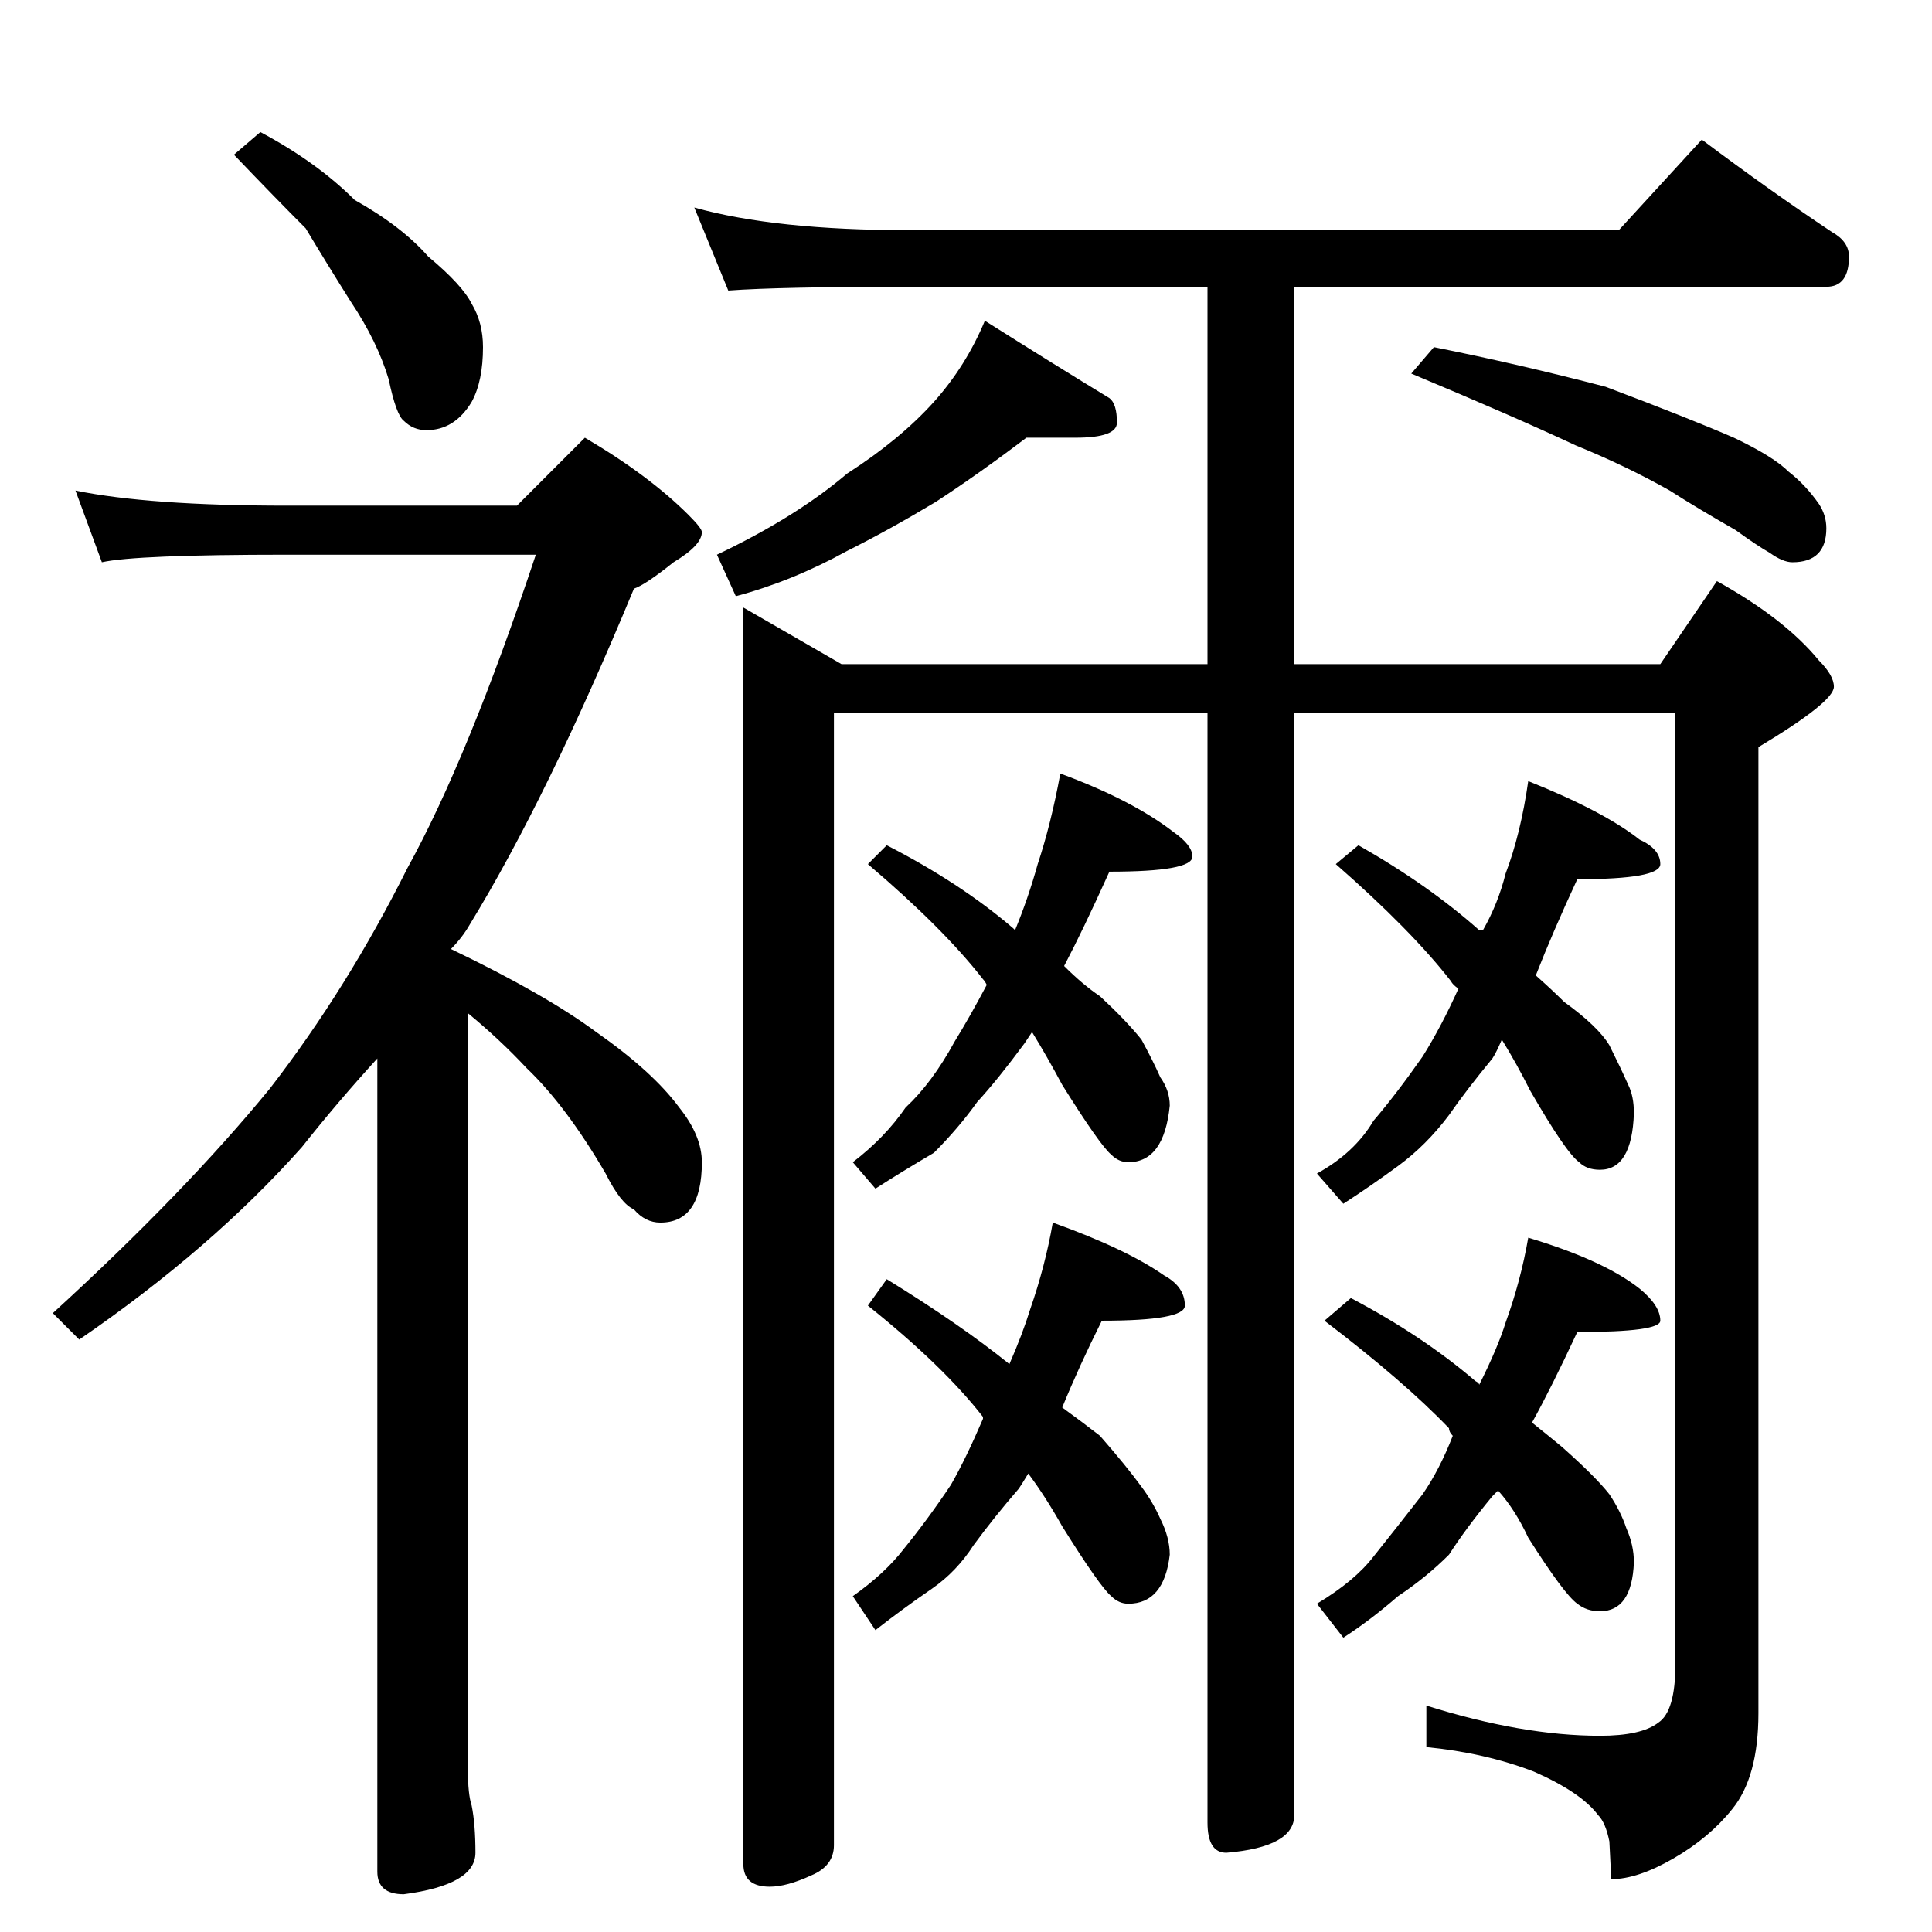 <?xml version="1.0" standalone="no"?>
<!DOCTYPE svg PUBLIC "-//W3C//DTD SVG 1.1//EN" "http://www.w3.org/Graphics/SVG/1.1/DTD/svg11.dtd" >
<svg xmlns="http://www.w3.org/2000/svg" xmlns:xlink="http://www.w3.org/1999/xlink" version="1.1" viewBox="0 -204 1024 1024">
  <g transform="matrix(1 0 0 -1 0 820)">
   <path fill="currentColor"
d="M138 954q30 -16 50 -36q25 -14 39 -30q18 -15 23 -25q6 -10 6 -23q0 -18 -6 -29q-9 -15 -24 -15q-7 0 -12 5q-4 3 -8 22q-6 20 -20 41q-12 19 -24 39q-16 16 -38 39zM40 764q39 -8 112 -8h122l36 36q34 -20 55 -41q7 -7 7 -9q0 -7 -15 -16q-15 -12 -21 -14
q-46 -111 -87 -178q-4 -7 -10 -13q50 -24 77 -44q30 -21 44 -40q12 -15 12 -29q0 -32 -22 -32q-8 0 -14 7q-7 3 -15 19q-21 36 -42 56q-14 15 -31 29v-401q0 -13 2 -19q2 -10 2 -25q0 -17 -38 -22q-14 0 -14 12v431q-21 -23 -40 -47q-48 -54 -118 -102l-14 14q70 64 115 119
q41 53 73 117q32 58 68 166h-132q-80 0 -98 -4zM368 914q43 -12 114 -12h376l44 48q36 -27 69 -49q9 -5 9 -13q0 -16 -12 -16h-282v-200h194l30 44q36 -20 54 -42q8 -8 8 -14q0 -8 -40 -32v-512q0 -34 -14 -51q-12 -15 -31 -26t-33 -11l-1 20q-2 10 -6 14q-9 12 -34 23
q-26 10 -57 13v22q51 -16 92 -16q22 0 31 7q9 6 9 31v504h-202v-584q0 -17 -36 -20q-10 0 -10 16v588h-198v-600q0 -11 -12 -16q-13 -6 -22 -6q-14 0 -14 12v666l52 -30h194v200h-158q-69 0 -96 -2zM544 792q-25 -19 -48 -34q-25 -15 -47 -26q-29 -16 -59 -24l-10 22
q42 20 69 43q28 18 46 38q17 19 27 43q38 -24 66 -41q4 -3 4 -13q0 -8 -22 -8h-26zM760 840q45 -9 91 -21q45 -17 68 -27q21 -10 29 -18q9 -7 16 -17q4 -6 4 -13q0 -18 -18 -18q-5 0 -12 5q-7 4 -18 12q-21 12 -35 21q-23 13 -50 24q-32 15 -87 38zM562 614q38 -14 60 -31
q10 -7 10 -13q0 -8 -44 -8q-14 -31 -24 -50q10 -10 19 -16q14 -13 22 -23q6 -11 10 -20q5 -7 5 -15q-3 -30 -22 -30q-5 0 -9 4q-6 5 -26 37q-8 15 -16 28l-4 -6q-14 -19 -25 -31q-10 -14 -23 -27q-17 -10 -31 -19l-12 14q17 13 28 29q14 13 26 35q8 13 17 30q-1 2 -2 3
q-21 27 -61 61l10 10q39 -20 67 -44l1 -1q7 17 12 35q7 21 12 48zM558 376q39 -14 59 -28q11 -6 11 -16q0 -8 -44 -8q-12 -24 -21 -46q11 -8 20 -15q14 -16 22 -27q6 -8 10 -17q5 -10 5 -19q-3 -26 -22 -26q-5 0 -9 4q-6 5 -26 37q-9 16 -18 28q-3 -5 -5 -8q-13 -15 -24 -30
q-9 -14 -22 -23q-16 -11 -30 -22l-12 18q17 12 27 25q13 16 25 34q8 14 17 35v1q-21 27 -61 59l10 14q39 -24 65 -45q7 16 11 29q8 23 12 46zM810 610q40 -16 59 -31q11 -5 11 -13t-44 -8q-13 -28 -22 -51q9 -8 15 -14q18 -13 24 -23q6 -12 10 -21q3 -6 3 -15
q-1 -30 -18 -30q-7 0 -11 4q-7 5 -26 38q-7 14 -15 27q-3 -7 -5 -10q-14 -17 -23 -30q-12 -16 -27 -27t-29 -20l-14 16q20 11 30 28q12 14 26 34q10 16 19 36q-3 2 -4 4q-21 27 -61 62l12 10q37 -21 64 -45h2q8 14 12 30q8 21 12 49zM810 368q40 -12 59 -27q11 -9 11 -17
q0 -6 -44 -6q-14 -30 -24 -48q10 -8 16 -13q18 -16 25 -25q6 -9 9 -18q4 -9 4 -18q-1 -26 -18 -26q-7 0 -12 4q-7 5 -26 35q-7 15 -16 25l-3 -3q-14 -17 -23 -31q-12 -12 -27 -22q-15 -13 -29 -22l-14 18q20 12 30 25q12 15 26 33q9 13 16 31q-2 2 -2 4q-24 25 -66 57l14 12
q38 -20 66 -44q2 -1 2 -2q10 20 14 33q8 22 12 45z" />
  </g>

</svg>
